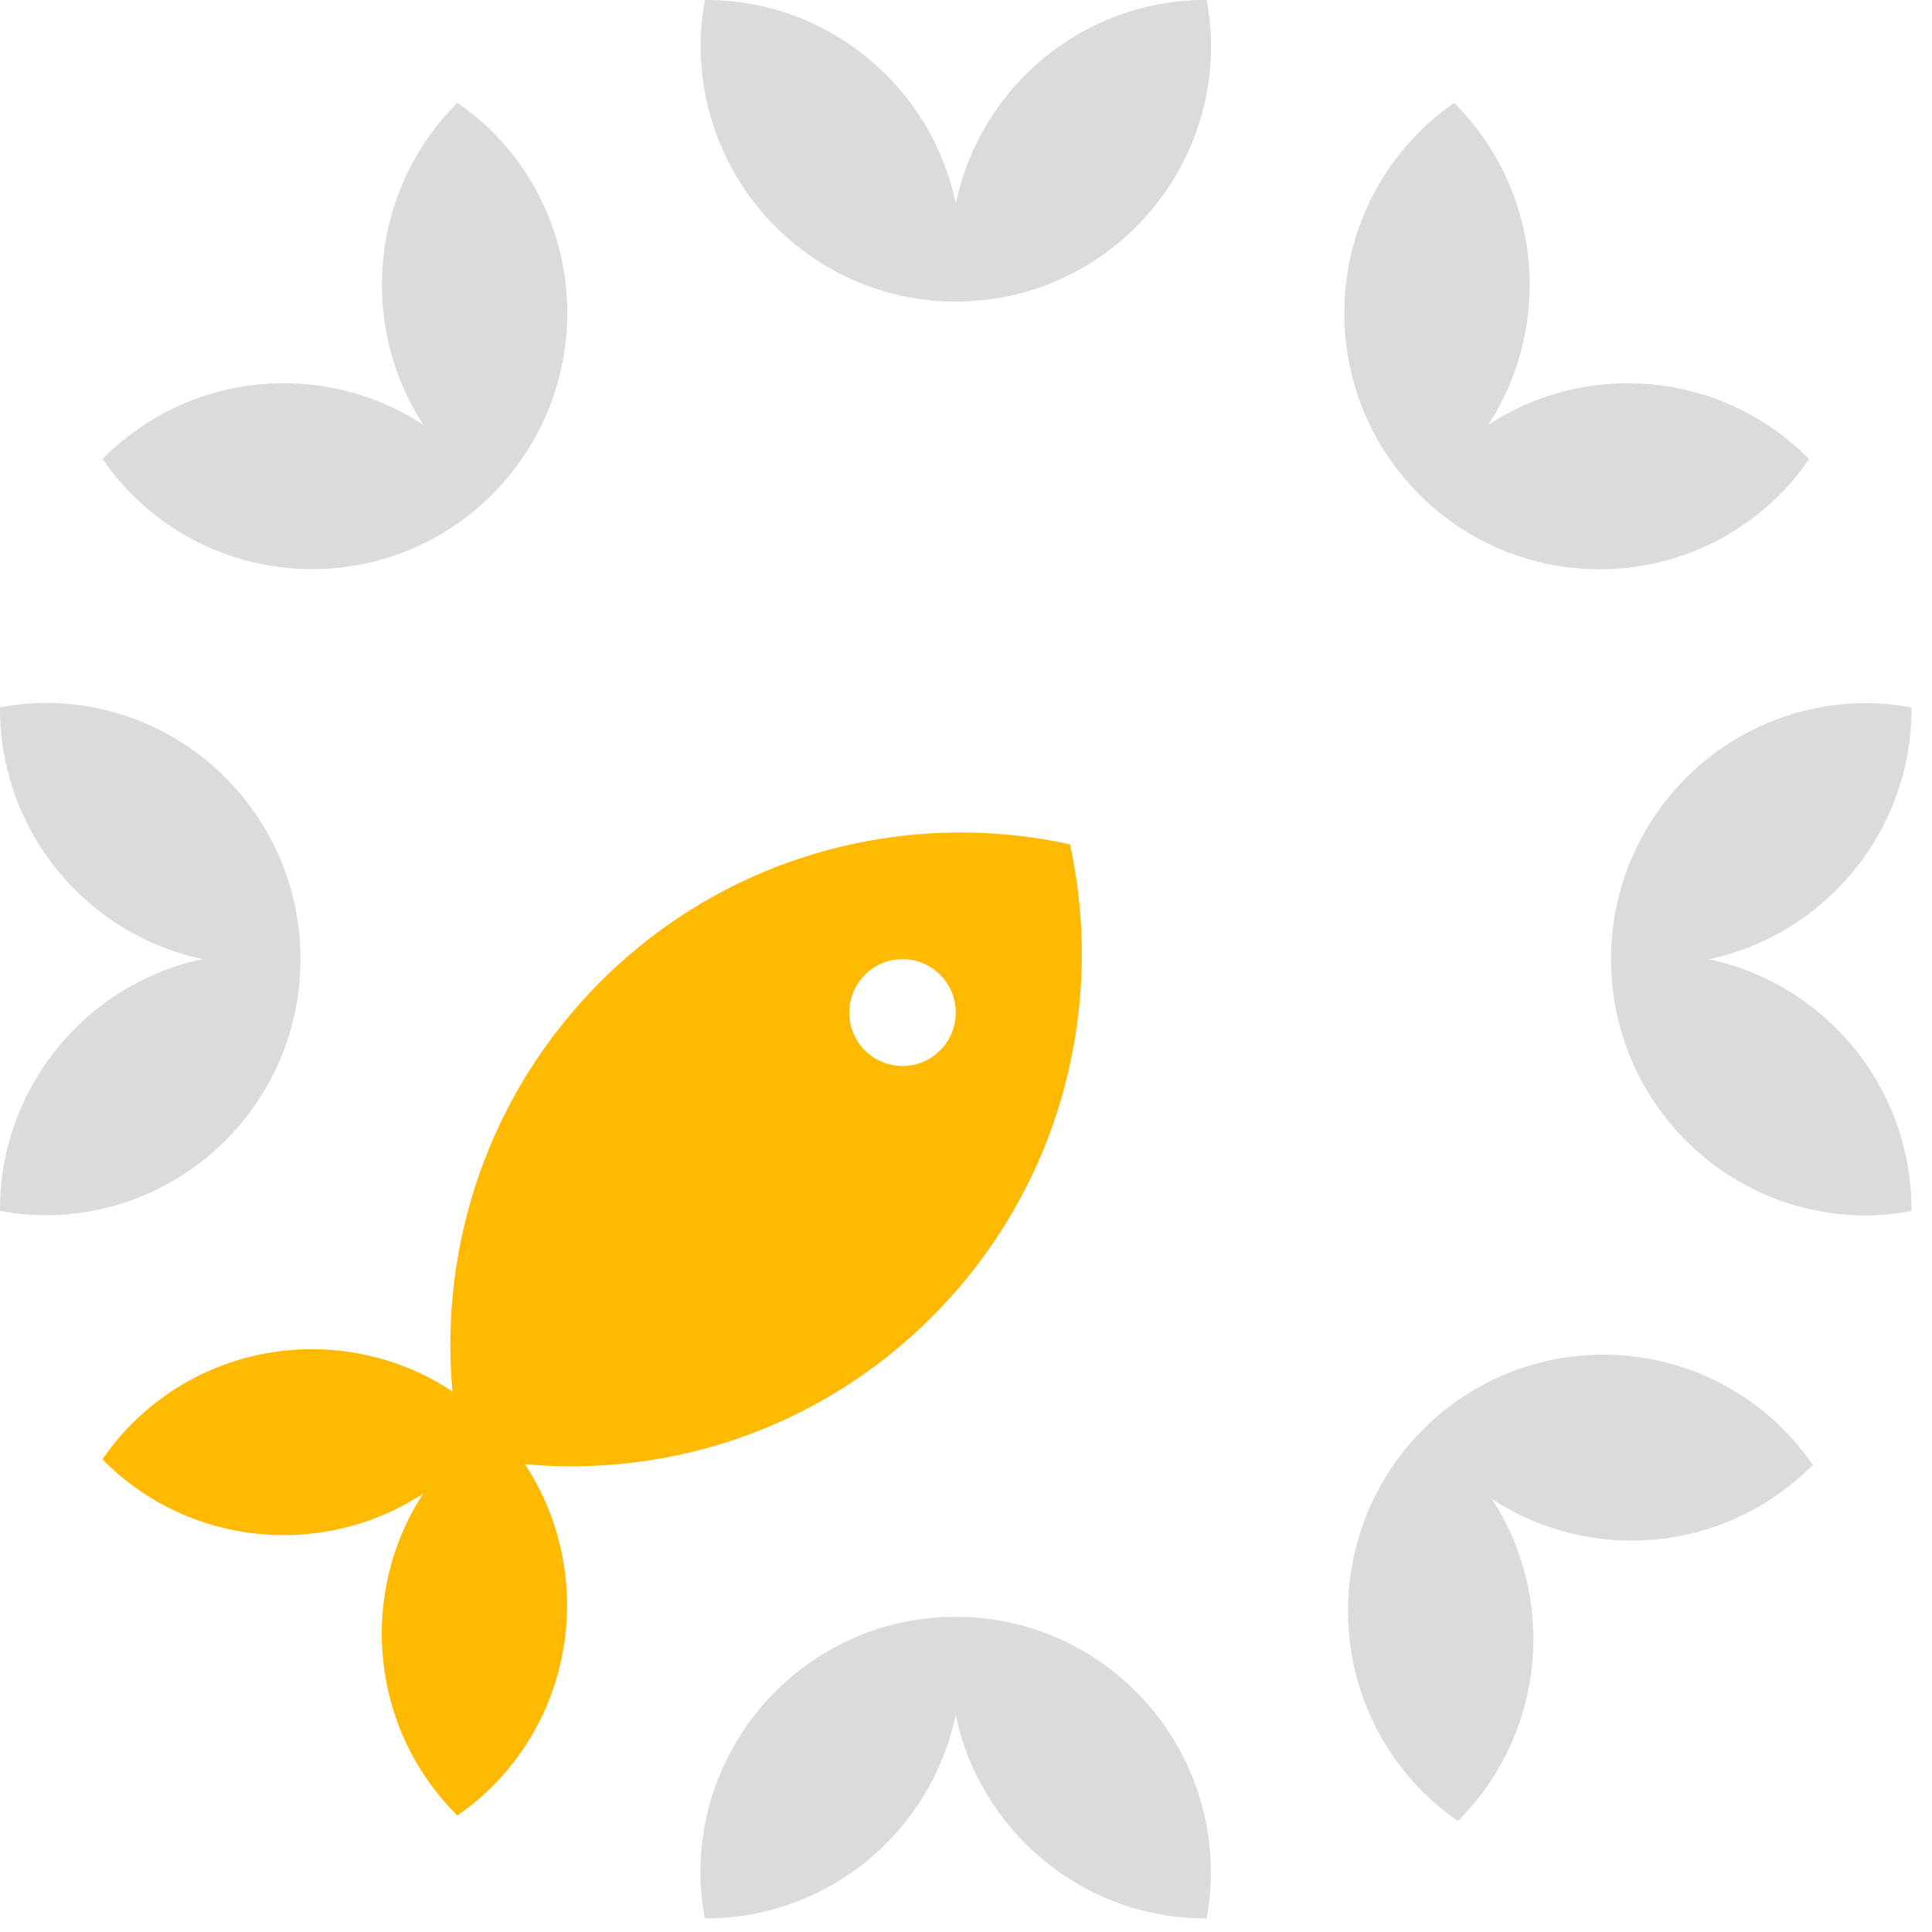 <svg fill="none" height="87" viewBox="0 0 87 87" width="87" xmlns="http://www.w3.org/2000/svg"><g fill="#dbdbdb"><path d="m54.342.003c-.017 0-.036-.003-.053-.003-5.538 0-10.158 3.931-11.248 9.166-1.089-5.232-5.712-9.166-11.248-9.166-.02 0-.036.003-.053.003-.118.666-.19 1.346-.19 2.046 0 6.353 5.118 11.504 11.441 11.532.02 0 .036.003.053.003s.036-.003.053-.003c6.322-.031 11.441-5.179 11.441-11.532-.006-.7-.078-1.38-.196-2.046z"/><path d="m81.463 20.674c-.014-.014-.022-.028-.036-.039-3.917-3.931-9.954-4.429-14.412-1.5 2.918-4.474 2.419-10.532-1.498-14.463-.014-.014-.028-.022-.039-.037-.552.385-1.084.818-1.576 1.312-4.477 4.493-4.486 11.766-.036 16.273.014.014.022.028.036.039.014.014.028.022.039.037 4.491 4.465 11.74 4.457 16.215-.037.493-.497.921-1.031 1.308-1.585z"/><path d="m86.075 54.537c0-.017.003-.036.003-.053 0-5.558-3.917-10.195-9.134-11.288 5.214-1.093 9.134-5.732 9.134-11.288 0-.02-.003-.036-.003-.053-.664-.118-1.341-.191-2.038-.191-6.331 0-11.463 5.137-11.491 11.482 0 .02-.003.036-.003.053 0 .017.003.036.003.053.031 6.345 5.16 11.482 11.491 11.482.697-.006 1.375-.079 2.038-.197z"/><path d="m65.646 81.999c.014-.014.028-.022.039-.036 3.917-3.931 4.413-9.99 1.498-14.463 4.458 2.928 10.494 2.428 14.412-1.5.014-.014.022-.028.036-.039-.384-.553-.815-1.087-1.308-1.582-4.477-4.493-11.724-4.502-16.215-.036-.014.014-.028.022-.039.036-.014.014-.022.028-.036.039-4.449 4.507-4.441 11.783.036 16.273.493.492 1.022.922 1.576 1.309z"/><path d="m31.735 86.383c.017 0 .036.003.053.003 5.538 0 10.158-3.931 11.248-9.166 1.089 5.232 5.712 9.166 11.248 9.166.02 0 .036-.003.053-.003.118-.666.19-1.346.19-2.046 0-6.354-5.118-11.504-11.441-11.532-.02 0-.036-.003-.053-.003s-.036.003-.053.003c-6.322.031-11.441 5.179-11.441 11.532.006.7.078 1.38.196 2.046z"/></g><path d="m20.376 62.661c-4.46-2.962-10.525-2.473-14.456 1.47-.493.495-.921 1.028-1.308 1.582.014.014.022.028.036.039 3.917 3.931 9.954 4.429 14.412 1.503-2.918 4.474-2.419 10.532 1.498 14.463.014.014.028.022.039.036.552-.385 1.084-.818 1.576-1.312 3.928-3.942 4.416-10.029 1.464-14.508 6.56.599 13.328-1.616 18.351-6.657 5.748-5.769 7.812-13.834 6.196-21.255-7.395-1.619-15.431.45-21.179 6.219-5.02 5.044-7.227 11.833-6.63 18.42zm20.266-19.468c1.324 0 2.397 1.076 2.397 2.405s-1.072 2.405-2.397 2.405-2.397-1.076-2.397-2.405 1.072-2.405 2.397-2.405z" fill="#ffb900"/><path d="m.003 31.849c0 .017-.003.037-.003.053 0 5.558 3.917 10.195 9.134 11.288-5.214 1.093-9.134 5.732-9.134 11.288 0 .02.003.036.003.053.664.118 1.341.191 2.038.191 6.331 0 11.463-5.137 11.491-11.482 0-.02.003-.036.003-.053 0-.017-.003-.036-.003-.053-.031-6.345-5.16-11.482-11.491-11.482-.697.006-1.378.079-2.038.197z" fill="#dbdbdb"/><path d="m20.6 4.631c-.014.014-.028.022-.039.037-3.917 3.931-4.413 9.99-1.495 14.463-4.458-2.928-10.494-2.428-14.412 1.5-.014.014-.022.028-.036.039.384.553.815 1.087 1.308 1.582 4.477 4.493 11.724 4.502 16.215.036.014-.014.028-.022.039-.036.014-.014.022-.028.036-.039 4.449-4.507 4.441-11.783-.036-16.273-.496-.492-1.028-.922-1.579-1.309z" fill="#dbdbdb"/></svg>